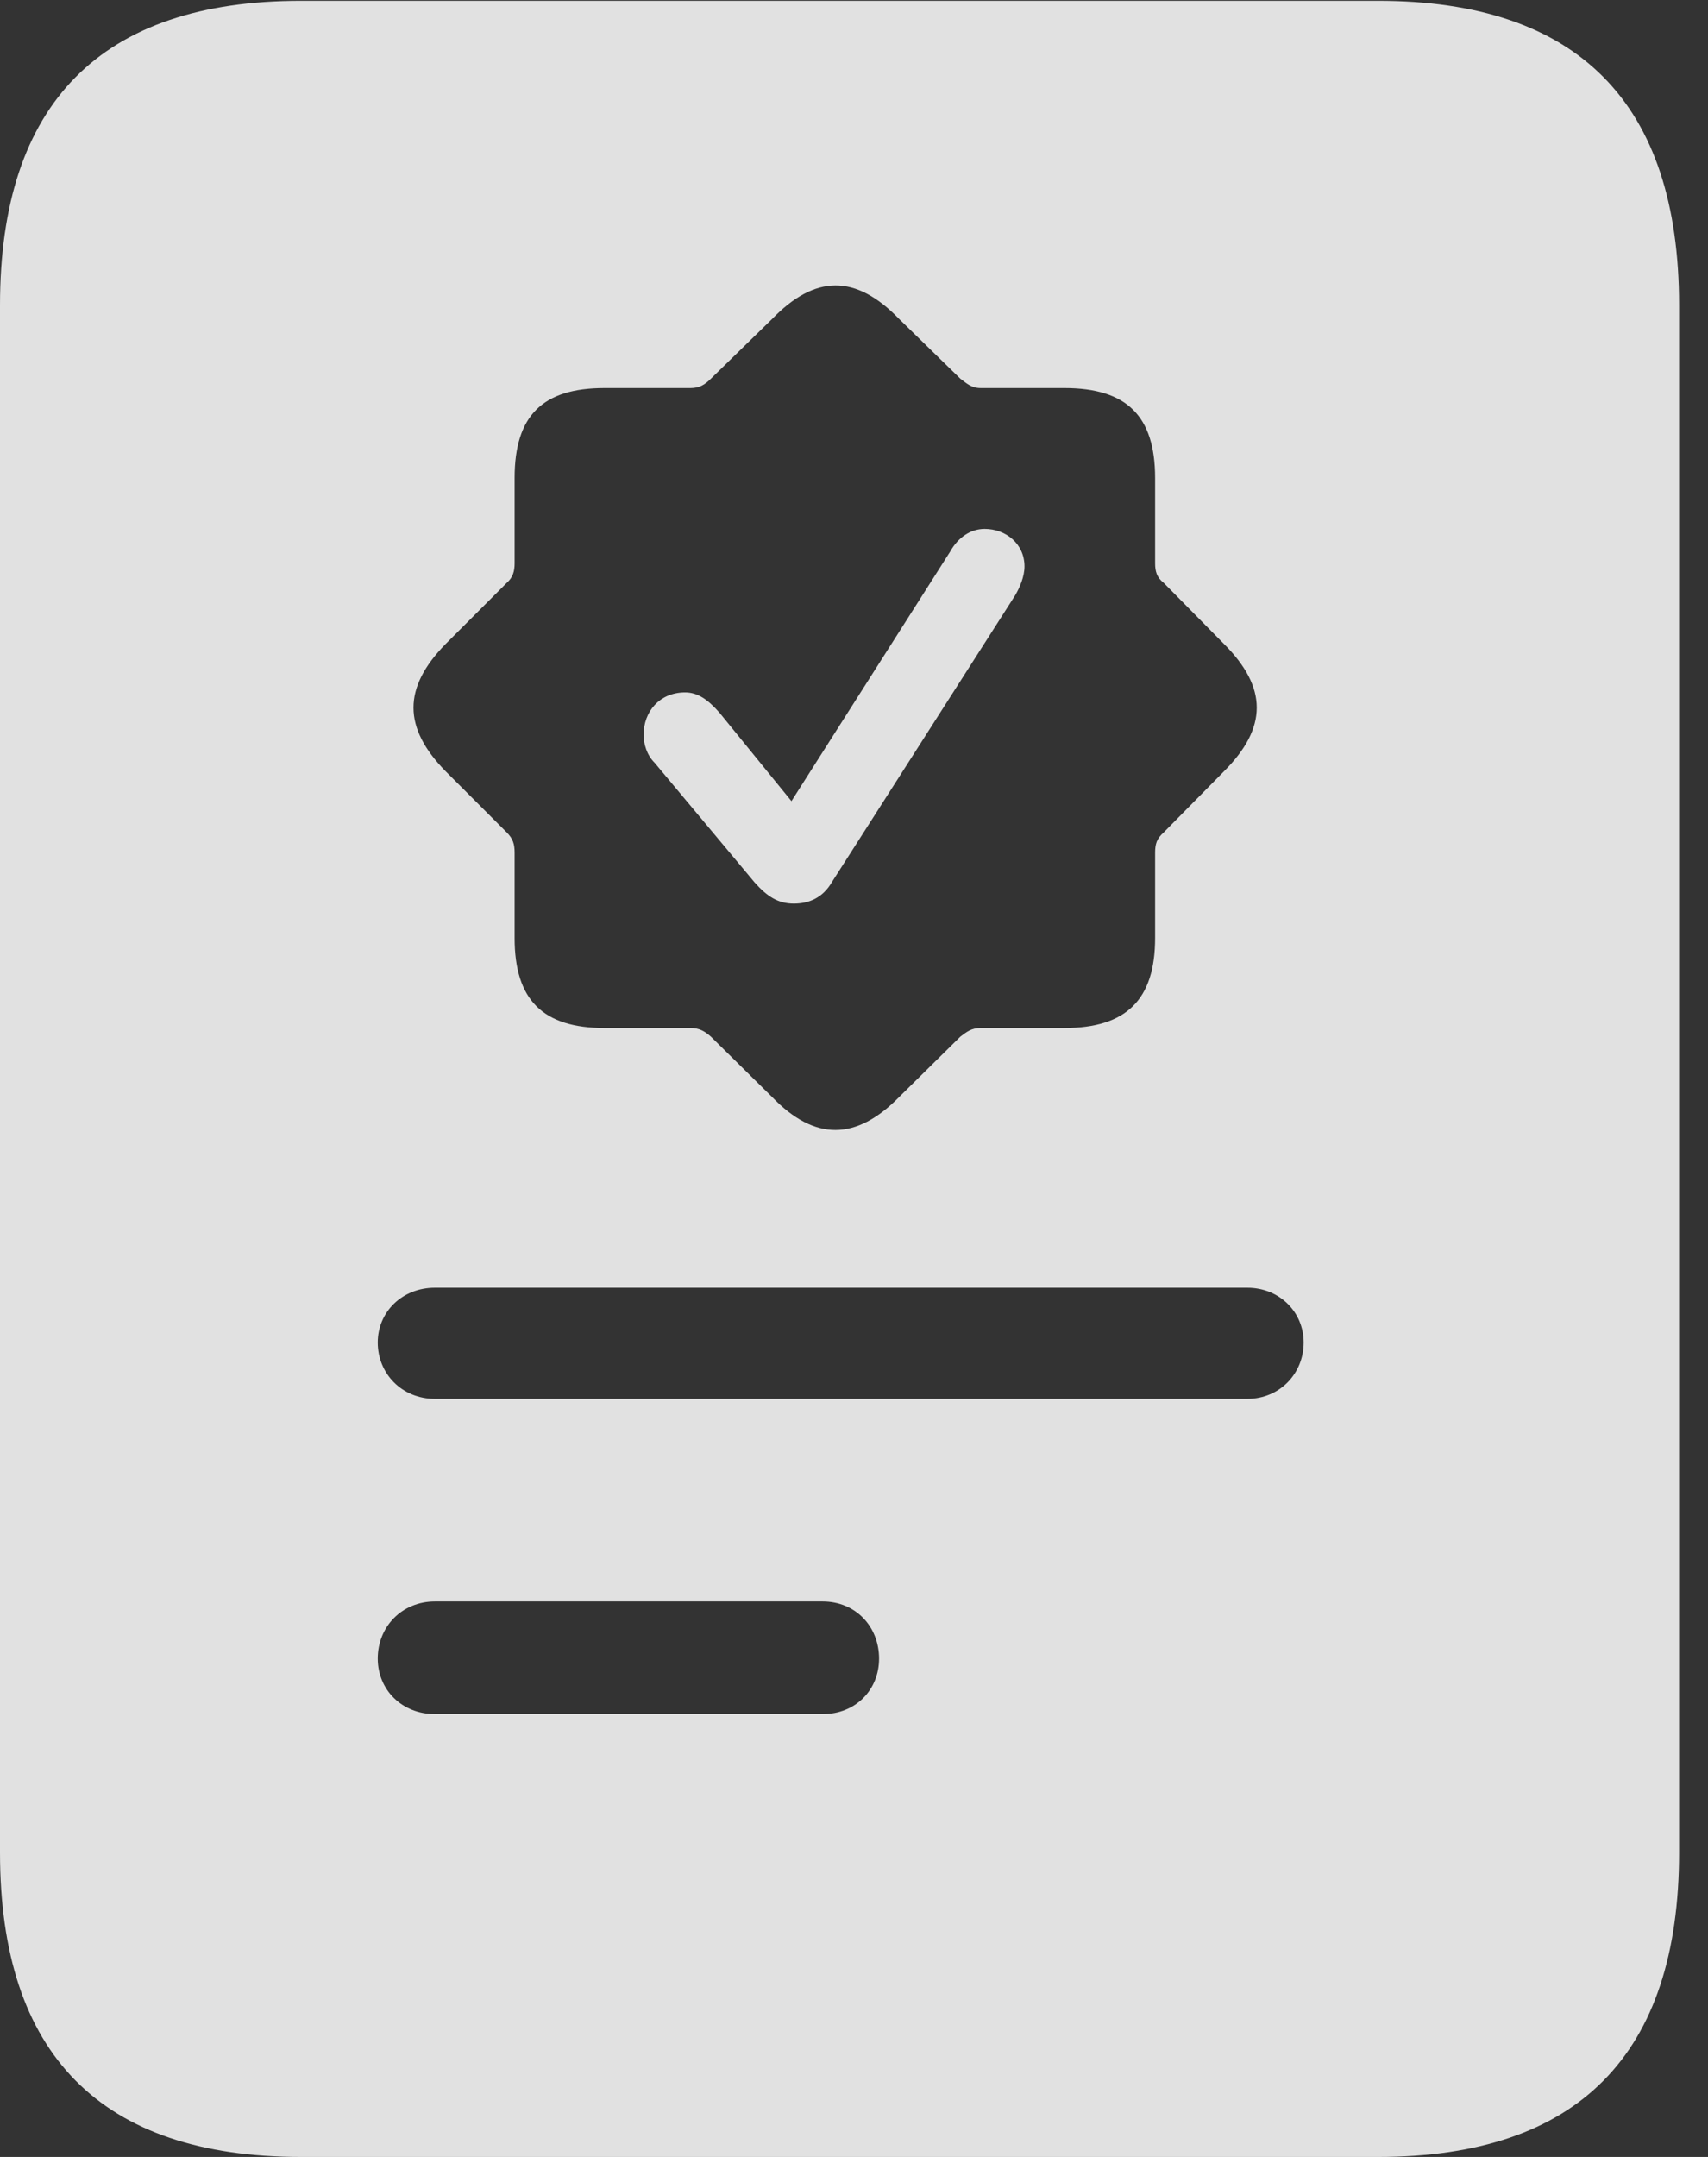 <?xml version="1.0" encoding="UTF-8"?>
<!--Generator: Apple Native CoreSVG 326-->
<!DOCTYPE svg
PUBLIC "-//W3C//DTD SVG 1.1//EN"
       "http://www.w3.org/Graphics/SVG/1.1/DTD/svg11.dtd">
<svg version="1.1" xmlns="http://www.w3.org/2000/svg" xmlns:xlink="http://www.w3.org/1999/xlink" viewBox="0 0 21.328 26.924">
 <rect x="0" y="0" width="21.328" height="26.924" fill="#333333" stroke="none"/>
 <g>
  <rect height="26.924" opacity="0" width="21.328" x="0" y="0"/>
  <path d="M5.43 17.461C5.02 17.461 4.717 17.148 4.717 16.758C4.717 16.377 5.02 16.074 5.43 16.074L15.576 16.074C15.977 16.074 16.279 16.377 16.279 16.758C16.279 17.148 15.977 17.461 15.576 17.461ZM5.43 21.396C5.02 21.396 4.717 21.094 4.717 20.703C4.717 20.303 5.02 19.99 5.43 19.99L10.273 19.99C10.684 19.99 10.977 20.303 10.977 20.703C10.977 21.094 10.684 21.396 10.273 21.396ZM7.549 12.832C6.777 12.832 6.426 12.48 6.426 11.709L6.426 10.645C6.426 10.537 6.406 10.469 6.328 10.391L5.566 9.629C5.029 9.082 5.029 8.584 5.566 8.037L6.328 7.275C6.406 7.207 6.426 7.129 6.426 7.031L6.426 5.967C6.426 5.186 6.777 4.844 7.549 4.844L8.623 4.844C8.73 4.844 8.799 4.805 8.877 4.727L9.639 3.984C10.176 3.428 10.684 3.418 11.23 3.984L11.992 4.727C12.07 4.785 12.129 4.844 12.246 4.844L13.291 4.844C14.072 4.844 14.424 5.195 14.424 5.967L14.424 7.031C14.424 7.129 14.443 7.207 14.531 7.275L15.283 8.037C15.83 8.584 15.83 9.082 15.283 9.629L14.531 10.391C14.443 10.469 14.424 10.537 14.424 10.645L14.424 11.709C14.424 12.48 14.062 12.832 13.291 12.832L12.246 12.832C12.129 12.832 12.07 12.881 11.992 12.94L11.23 13.691C10.693 14.238 10.176 14.248 9.639 13.691L8.877 12.94C8.799 12.871 8.73 12.832 8.623 12.832ZM9.912 11.279C10.098 11.279 10.273 11.211 10.391 11.006L12.676 7.432C12.734 7.334 12.793 7.197 12.793 7.07C12.793 6.787 12.559 6.602 12.295 6.602C12.119 6.602 11.963 6.709 11.865 6.885L9.883 10L8.984 8.896C8.838 8.73 8.711 8.643 8.555 8.643C8.232 8.643 8.037 8.887 8.037 9.17C8.037 9.287 8.076 9.424 8.174 9.521L9.424 11.016C9.58 11.191 9.717 11.279 9.912 11.279ZM0 23.125C0 25.645 1.26 26.924 3.76 26.924L17.207 26.924C19.707 26.924 20.967 25.645 20.967 23.125L20.967 3.809C20.967 1.289 19.707 0.01 17.207 0.01L3.76 0.01C1.26 0.01 0 1.289 0 3.809Z" fill="white" fill-opacity="0.85"/>
 </g>
</svg>

